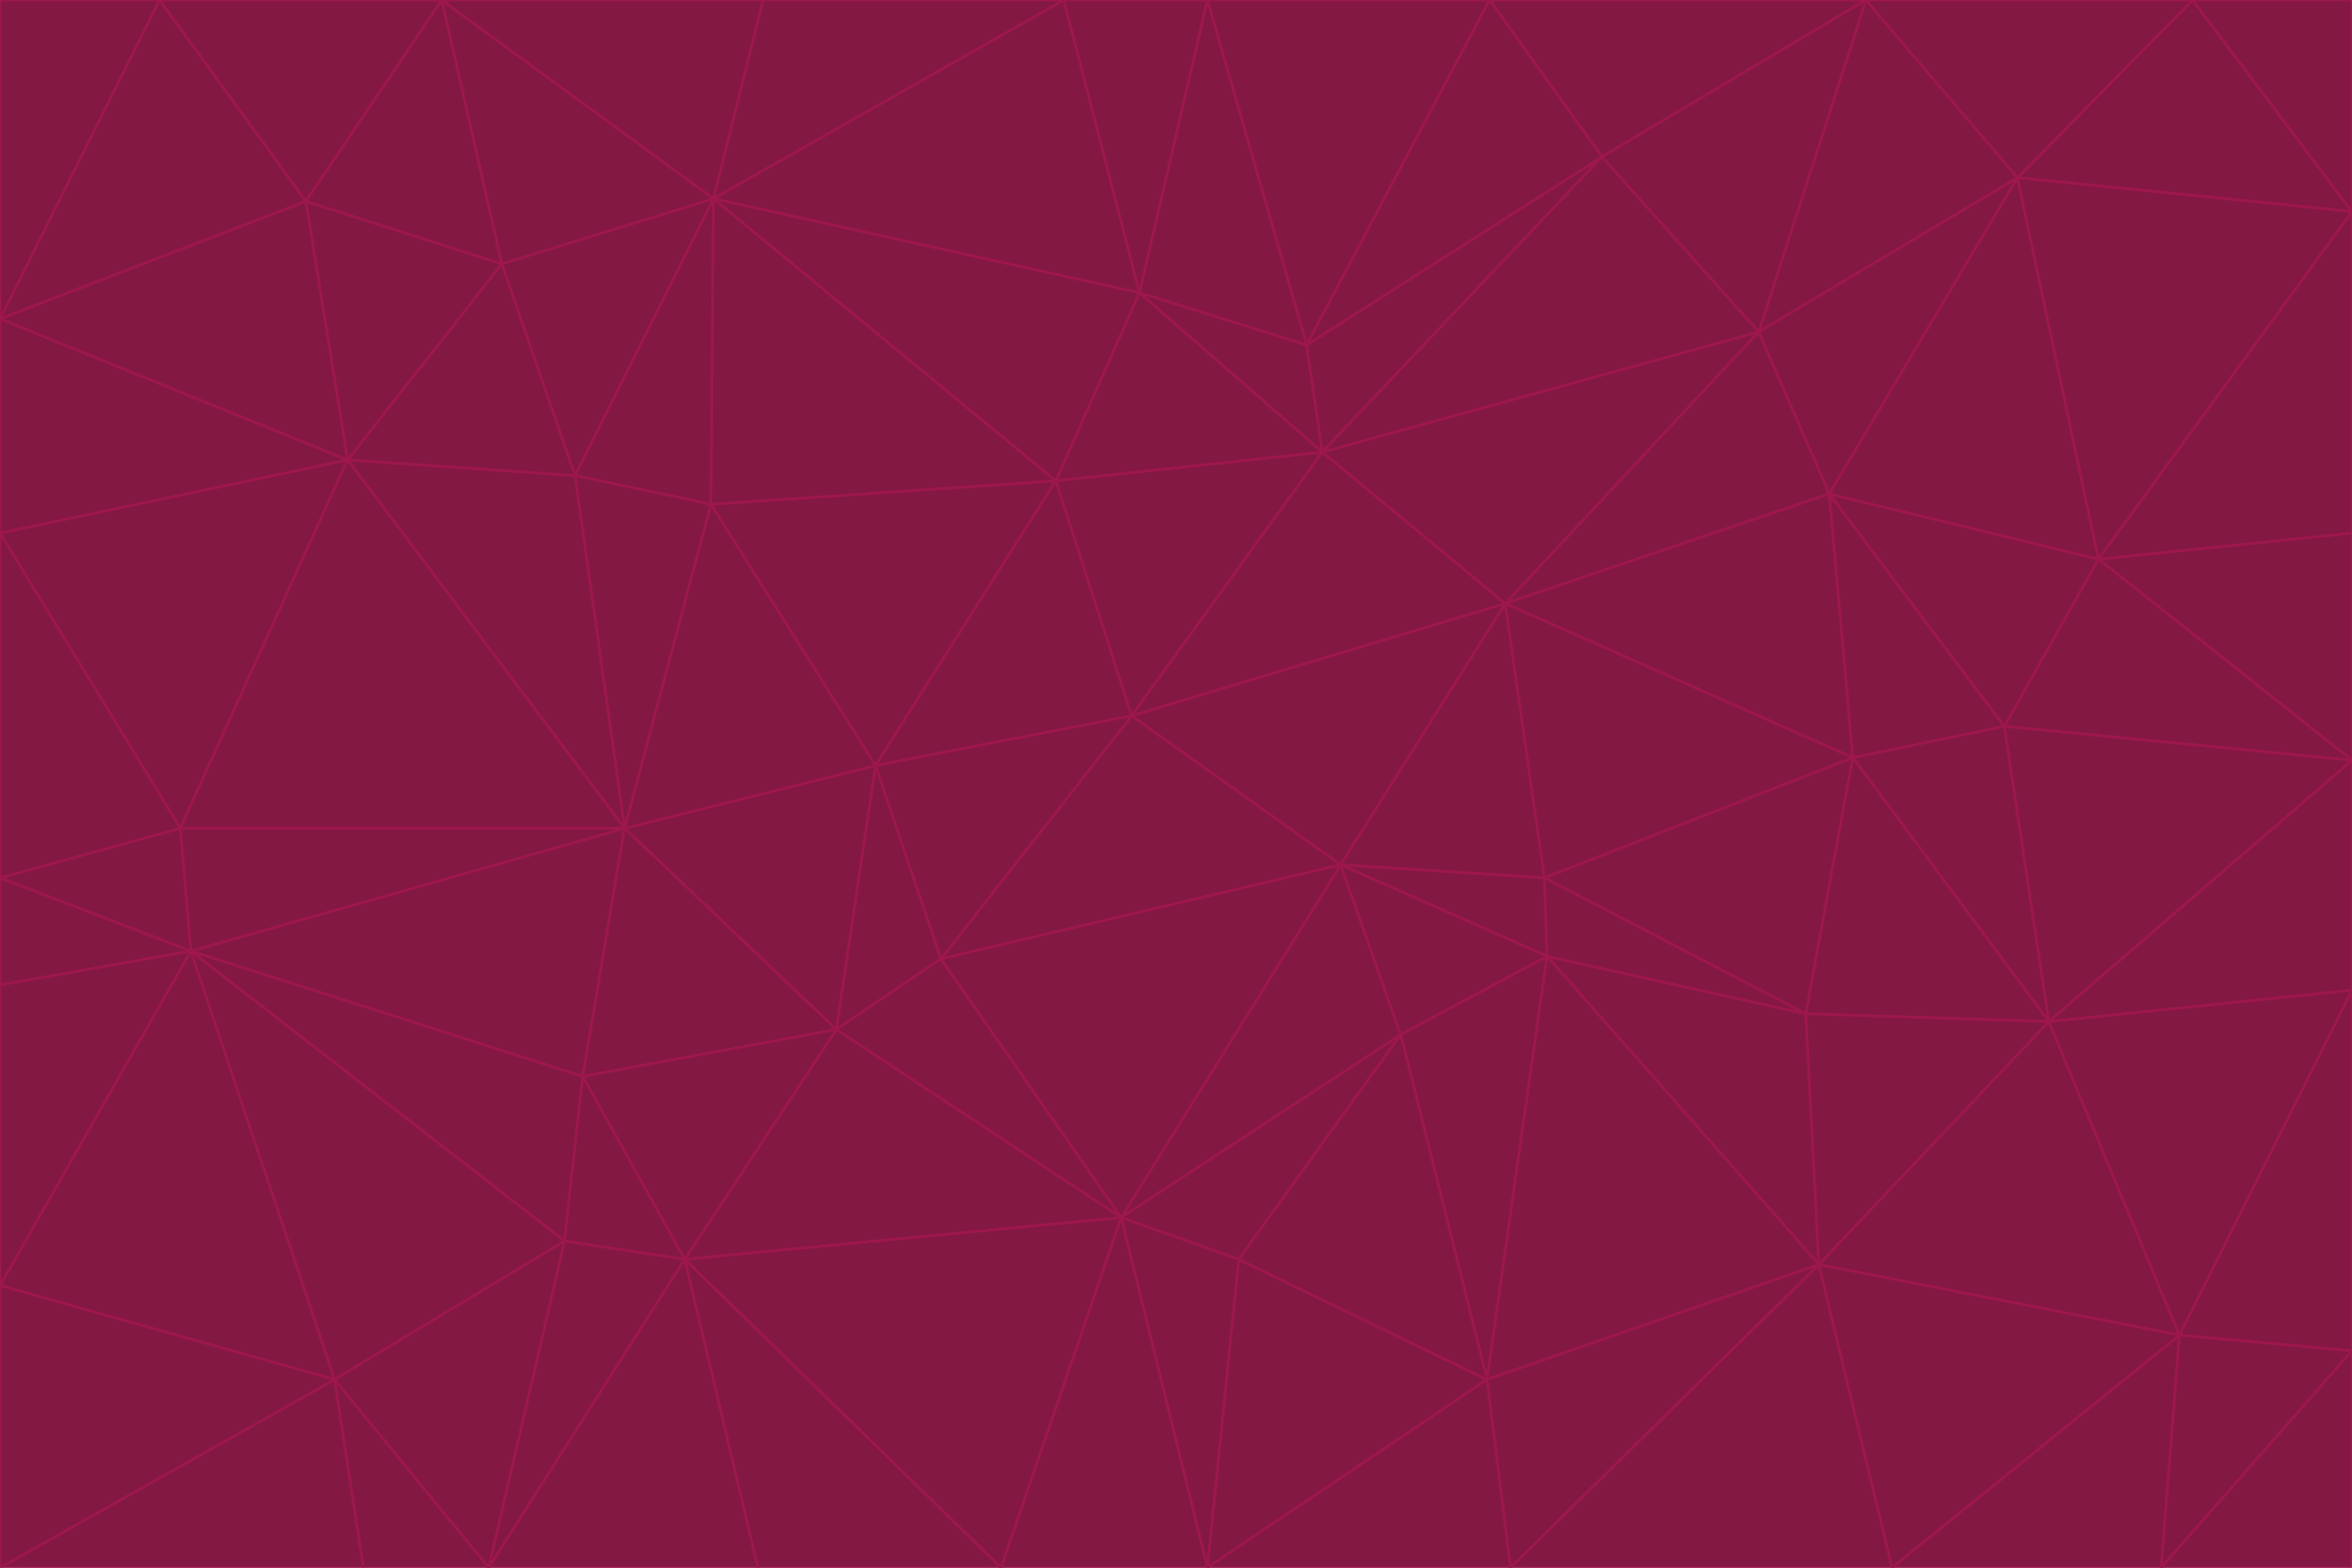 <svg id="visual" viewBox="0 0 900 600" width="900" height="600" xmlns="http://www.w3.org/2000/svg" xmlns:xlink="http://www.w3.org/1999/xlink" version="1.1"><g stroke-width="1" stroke-linejoin="bevel"><path d="M433 274L506 173L404 184Z" fill="#831843" stroke="#9d174d"></path><path d="M506 173L436 112L404 184Z" fill="#831843" stroke="#9d174d"></path><path d="M500 132L436 112L506 173Z" fill="#831843" stroke="#9d174d"></path><path d="M433 274L576 231L506 173Z" fill="#831843" stroke="#9d174d"></path><path d="M506 173L613 60L500 132Z" fill="#831843" stroke="#9d174d"></path><path d="M433 274L513 331L576 231Z" fill="#831843" stroke="#9d174d"></path><path d="M272 193L335 293L404 184Z" fill="#831843" stroke="#9d174d"></path><path d="M404 184L335 293L433 274Z" fill="#831843" stroke="#9d174d"></path><path d="M433 274L360 367L513 331Z" fill="#831843" stroke="#9d174d"></path><path d="M513 331L591 336L576 231Z" fill="#831843" stroke="#9d174d"></path><path d="M335 293L360 367L433 274Z" fill="#831843" stroke="#9d174d"></path><path d="M513 331L592 366L591 336Z" fill="#831843" stroke="#9d174d"></path><path d="M273 76L272 193L404 184Z" fill="#831843" stroke="#9d174d"></path><path d="M335 293L320 394L360 367Z" fill="#831843" stroke="#9d174d"></path><path d="M429 466L536 396L513 331Z" fill="#831843" stroke="#9d174d"></path><path d="M536 396L592 366L513 331Z" fill="#831843" stroke="#9d174d"></path><path d="M570 0L462 0L500 132Z" fill="#831843" stroke="#9d174d"></path><path d="M500 132L462 0L436 112Z" fill="#831843" stroke="#9d174d"></path><path d="M436 112L273 76L404 184Z" fill="#831843" stroke="#9d174d"></path><path d="M673 127L506 173L576 231Z" fill="#831843" stroke="#9d174d"></path><path d="M673 127L613 60L506 173Z" fill="#831843" stroke="#9d174d"></path><path d="M673 127L576 231L700 189Z" fill="#831843" stroke="#9d174d"></path><path d="M462 0L407 0L436 112Z" fill="#831843" stroke="#9d174d"></path><path d="M239 317L320 394L335 293Z" fill="#831843" stroke="#9d174d"></path><path d="M360 367L429 466L513 331Z" fill="#831843" stroke="#9d174d"></path><path d="M700 189L576 231L709 290Z" fill="#831843" stroke="#9d174d"></path><path d="M407 0L273 76L436 112Z" fill="#831843" stroke="#9d174d"></path><path d="M273 76L220 182L272 193Z" fill="#831843" stroke="#9d174d"></path><path d="M272 193L239 317L335 293Z" fill="#831843" stroke="#9d174d"></path><path d="M220 182L239 317L272 193Z" fill="#831843" stroke="#9d174d"></path><path d="M709 290L576 231L591 336Z" fill="#831843" stroke="#9d174d"></path><path d="M714 0L570 0L613 60Z" fill="#831843" stroke="#9d174d"></path><path d="M613 60L570 0L500 132Z" fill="#831843" stroke="#9d174d"></path><path d="M320 394L429 466L360 367Z" fill="#831843" stroke="#9d174d"></path><path d="M696 484L691 388L592 366Z" fill="#831843" stroke="#9d174d"></path><path d="M691 388L709 290L591 336Z" fill="#831843" stroke="#9d174d"></path><path d="M429 466L474 482L536 396Z" fill="#831843" stroke="#9d174d"></path><path d="M592 366L691 388L591 336Z" fill="#831843" stroke="#9d174d"></path><path d="M407 0L292 0L273 76Z" fill="#831843" stroke="#9d174d"></path><path d="M273 76L192 101L220 182Z" fill="#831843" stroke="#9d174d"></path><path d="M569 528L592 366L536 396Z" fill="#831843" stroke="#9d174d"></path><path d="M169 0L192 101L273 76Z" fill="#831843" stroke="#9d174d"></path><path d="M73 364L223 412L239 317Z" fill="#831843" stroke="#9d174d"></path><path d="M239 317L223 412L320 394Z" fill="#831843" stroke="#9d174d"></path><path d="M320 394L262 482L429 466Z" fill="#831843" stroke="#9d174d"></path><path d="M462 600L569 528L474 482Z" fill="#831843" stroke="#9d174d"></path><path d="M133 176L239 317L220 182Z" fill="#831843" stroke="#9d174d"></path><path d="M709 290L767 278L700 189Z" fill="#831843" stroke="#9d174d"></path><path d="M772 68L714 0L673 127Z" fill="#831843" stroke="#9d174d"></path><path d="M784 391L767 278L709 290Z" fill="#831843" stroke="#9d174d"></path><path d="M192 101L133 176L220 182Z" fill="#831843" stroke="#9d174d"></path><path d="M462 600L474 482L429 466Z" fill="#831843" stroke="#9d174d"></path><path d="M474 482L569 528L536 396Z" fill="#831843" stroke="#9d174d"></path><path d="M223 412L262 482L320 394Z" fill="#831843" stroke="#9d174d"></path><path d="M772 68L673 127L700 189Z" fill="#831843" stroke="#9d174d"></path><path d="M673 127L714 0L613 60Z" fill="#831843" stroke="#9d174d"></path><path d="M767 278L803 214L700 189Z" fill="#831843" stroke="#9d174d"></path><path d="M803 214L772 68L700 189Z" fill="#831843" stroke="#9d174d"></path><path d="M73 364L216 475L223 412Z" fill="#831843" stroke="#9d174d"></path><path d="M223 412L216 475L262 482Z" fill="#831843" stroke="#9d174d"></path><path d="M569 528L696 484L592 366Z" fill="#831843" stroke="#9d174d"></path><path d="M691 388L784 391L709 290Z" fill="#831843" stroke="#9d174d"></path><path d="M900 291L900 204L803 214Z" fill="#831843" stroke="#9d174d"></path><path d="M192 101L117 77L133 176Z" fill="#831843" stroke="#9d174d"></path><path d="M292 0L169 0L273 76Z" fill="#831843" stroke="#9d174d"></path><path d="M696 484L784 391L691 388Z" fill="#831843" stroke="#9d174d"></path><path d="M169 0L117 77L192 101Z" fill="#831843" stroke="#9d174d"></path><path d="M383 600L462 600L429 466Z" fill="#831843" stroke="#9d174d"></path><path d="M569 528L578 600L696 484Z" fill="#831843" stroke="#9d174d"></path><path d="M383 600L429 466L262 482Z" fill="#831843" stroke="#9d174d"></path><path d="M290 600L383 600L262 482Z" fill="#831843" stroke="#9d174d"></path><path d="M462 600L578 600L569 528Z" fill="#831843" stroke="#9d174d"></path><path d="M0 204L69 317L133 176Z" fill="#831843" stroke="#9d174d"></path><path d="M133 176L69 317L239 317Z" fill="#831843" stroke="#9d174d"></path><path d="M69 317L73 364L239 317Z" fill="#831843" stroke="#9d174d"></path><path d="M187 600L262 482L216 475Z" fill="#831843" stroke="#9d174d"></path><path d="M187 600L290 600L262 482Z" fill="#831843" stroke="#9d174d"></path><path d="M900 81L839 0L772 68Z" fill="#831843" stroke="#9d174d"></path><path d="M772 68L839 0L714 0Z" fill="#831843" stroke="#9d174d"></path><path d="M900 81L772 68L803 214Z" fill="#831843" stroke="#9d174d"></path><path d="M900 291L803 214L767 278Z" fill="#831843" stroke="#9d174d"></path><path d="M784 391L900 291L767 278Z" fill="#831843" stroke="#9d174d"></path><path d="M900 379L900 291L784 391Z" fill="#831843" stroke="#9d174d"></path><path d="M834 511L784 391L696 484Z" fill="#831843" stroke="#9d174d"></path><path d="M169 0L61 0L117 77Z" fill="#831843" stroke="#9d174d"></path><path d="M0 122L0 204L133 176Z" fill="#831843" stroke="#9d174d"></path><path d="M73 364L128 528L216 475Z" fill="#831843" stroke="#9d174d"></path><path d="M0 122L133 176L117 77Z" fill="#831843" stroke="#9d174d"></path><path d="M69 317L0 336L73 364Z" fill="#831843" stroke="#9d174d"></path><path d="M73 364L0 492L128 528Z" fill="#831843" stroke="#9d174d"></path><path d="M900 204L900 81L803 214Z" fill="#831843" stroke="#9d174d"></path><path d="M578 600L724 600L696 484Z" fill="#831843" stroke="#9d174d"></path><path d="M61 0L0 122L117 77Z" fill="#831843" stroke="#9d174d"></path><path d="M834 511L900 379L784 391Z" fill="#831843" stroke="#9d174d"></path><path d="M128 528L187 600L216 475Z" fill="#831843" stroke="#9d174d"></path><path d="M0 204L0 336L69 317Z" fill="#831843" stroke="#9d174d"></path><path d="M724 600L834 511L696 484Z" fill="#831843" stroke="#9d174d"></path><path d="M0 336L0 377L73 364Z" fill="#831843" stroke="#9d174d"></path><path d="M128 528L139 600L187 600Z" fill="#831843" stroke="#9d174d"></path><path d="M900 81L900 0L839 0Z" fill="#831843" stroke="#9d174d"></path><path d="M0 600L139 600L128 528Z" fill="#831843" stroke="#9d174d"></path><path d="M61 0L0 0L0 122Z" fill="#831843" stroke="#9d174d"></path><path d="M724 600L827 600L834 511Z" fill="#831843" stroke="#9d174d"></path><path d="M834 511L900 517L900 379Z" fill="#831843" stroke="#9d174d"></path><path d="M827 600L900 517L834 511Z" fill="#831843" stroke="#9d174d"></path><path d="M0 377L0 492L73 364Z" fill="#831843" stroke="#9d174d"></path><path d="M827 600L900 600L900 517Z" fill="#831843" stroke="#9d174d"></path><path d="M0 492L0 600L128 528Z" fill="#831843" stroke="#9d174d"></path></g></svg>